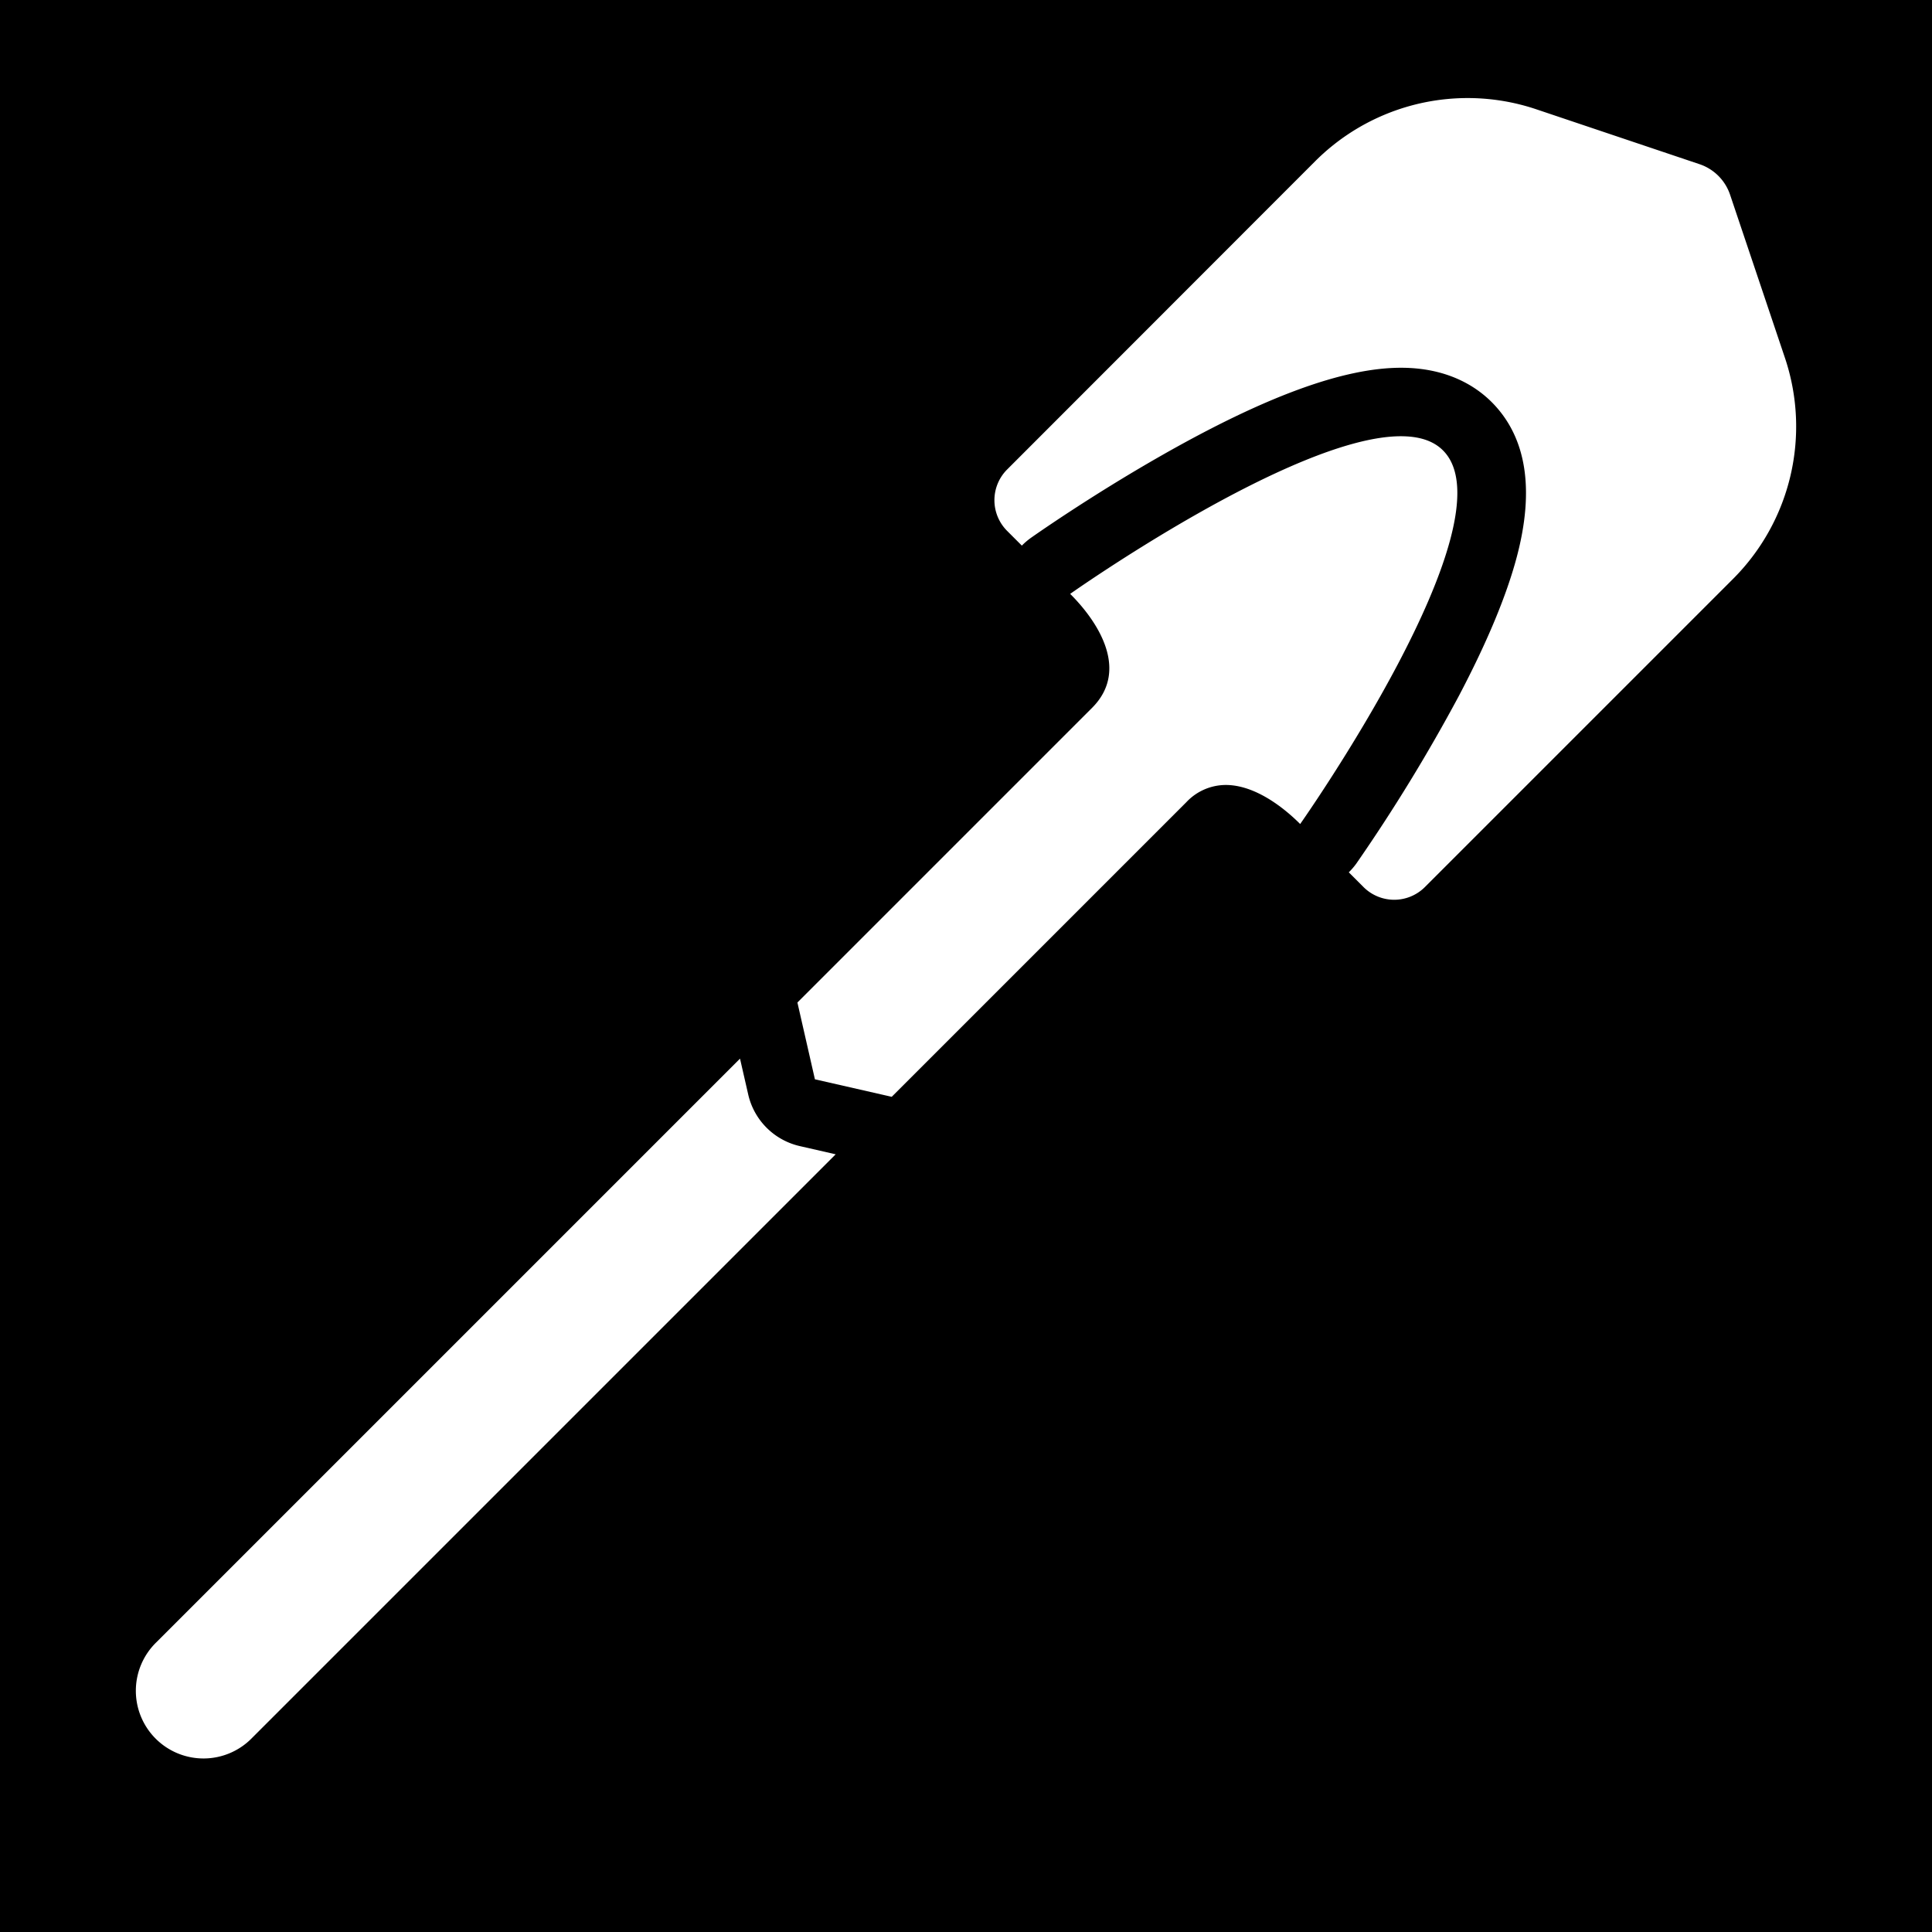 <svg xmlns="http://www.w3.org/2000/svg" viewBox="0 0 512 512"><path d="M0 0h512v512H0z"/><path fill="#fff" d="M388.951 25.986a57.09 57.09 0 0 1 18.193 2.98l43.24 14.542a12.871 12.871 0 0 1 8.109 8.108l14.53 43.208a57.136 57.136 0 0 1-13.757 58.602l-81.652 81.651a11.507 11.507 0 0 1-16.271 0l-3.9-3.9a18.193 18.193 0 0 0 2.025-2.364 454.475 454.475 0 0 0 27.107-44.312c7.482-14.201 12.666-26.618 15.395-36.931 4.73-17.863 2.558-31.586-6.447-40.796-4.162-4.241-11.735-9.314-24.253-9.314-15.225 0-35.999 7.608-63.504 23.276-18.897 10.756-33.985 21.389-34.622 21.844a18.124 18.124 0 0 0-2.343 2.012l-3.9-3.9a11.507 11.507 0 0 1 0-16.272l81.639-81.696a57.136 57.136 0 0 1 40.411-16.738zm-17.715 89.622c4.742 0 8.62 1.136 11.257 3.842 18.477 18.875-37.933 98.923-37.933 98.923-4.89-4.89-12.325-10.347-19.716-10.347a14.372 14.372 0 0 0-10.438 4.548l-78.091 78.092-20.354-4.64-4.639-20.35 78.092-78.092c10.017-10.04 1.49-22.935-5.81-30.2 0 0 59.127-41.776 87.632-41.776zM196.11 280.548l2.172 9.494a18.193 18.193 0 0 0 13.689 13.689l9.494 2.172L66.827 460.54a17.931 17.931 0 1 1-25.354-25.355L196.11 280.548z"/></svg>